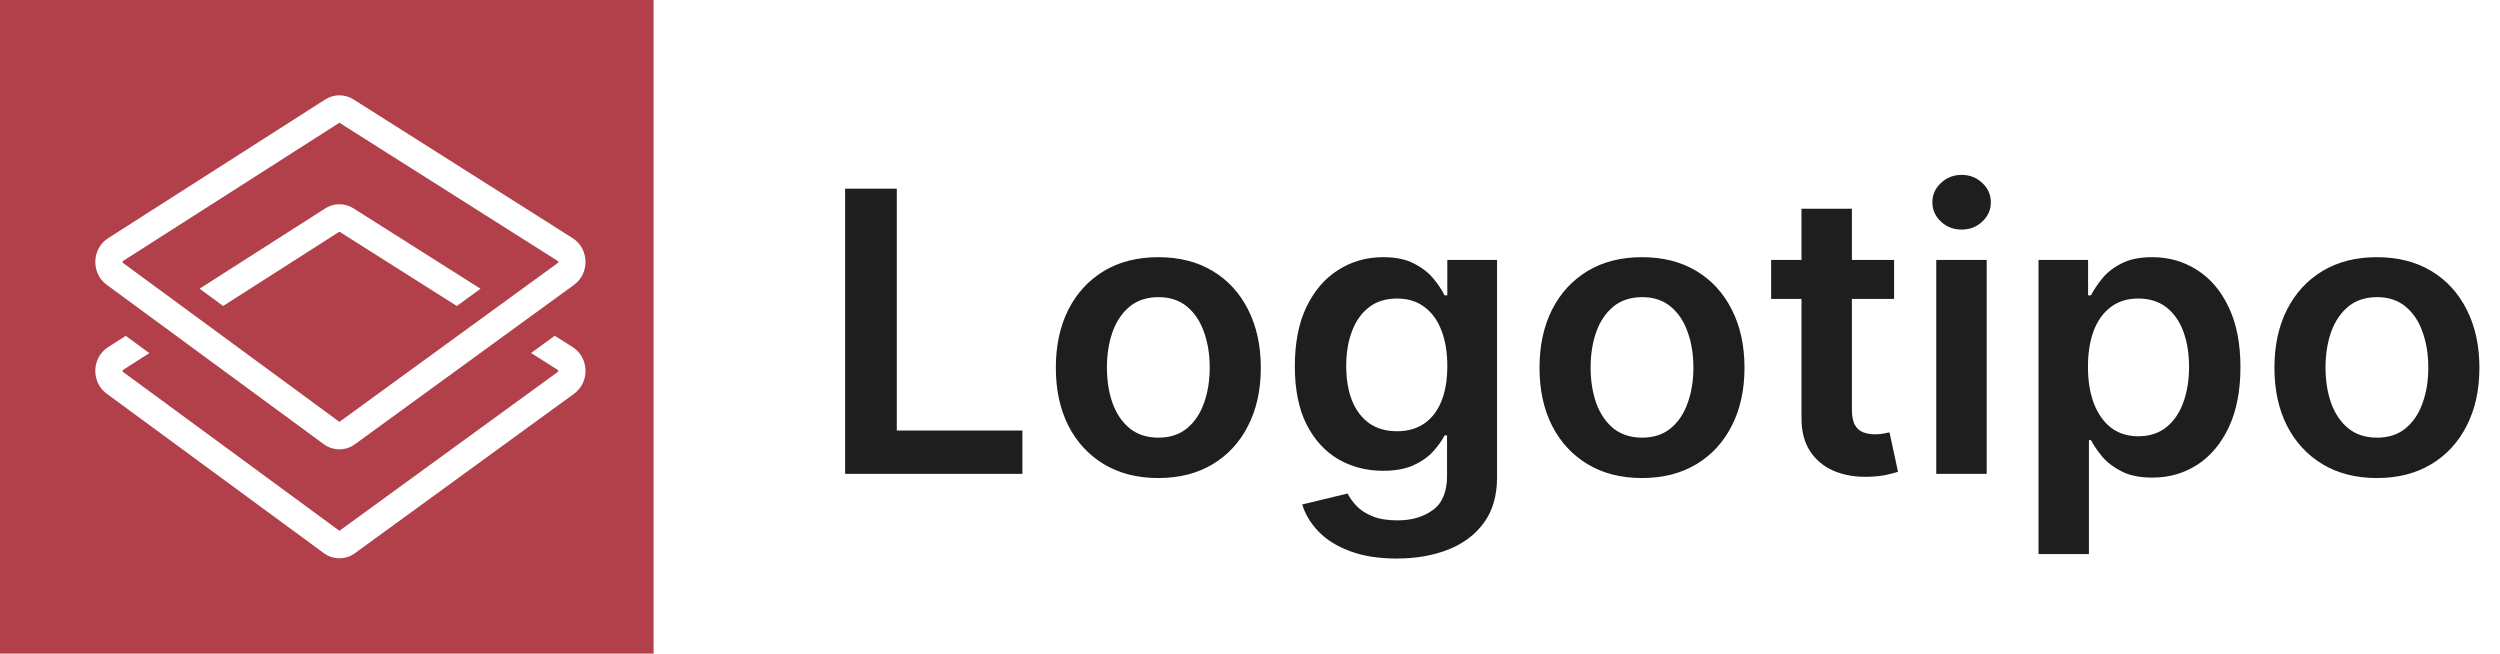 <svg width="153" height="40" viewBox="0 0 153 40" fill="none" xmlns="http://www.w3.org/2000/svg">
<g clip-path="url(#clip0_2_23)">
<path fill-rule="evenodd" clip-rule="evenodd" d="M20.771 7.512L7.515 15.981L7.511 15.984L7.51 15.987C7.504 16 7.5 16.014 7.5 16.028C7.5 16.051 7.504 16.067 7.508 16.074C7.508 16.078 7.51 16.078 7.51 16.079H7.511L7.516 16.084L20.772 25.818L34.151 16.084L34.157 16.079L34.157 16.078L34.159 16.075C34.165 16.061 34.168 16.045 34.167 16.029C34.166 16.014 34.163 16 34.157 15.987L34.156 15.984L34.152 15.982L20.772 7.512H20.771ZM21.633 12.751L29.407 17.672L27.957 18.727L20.771 14.178L13.655 18.725L12.215 17.667L19.904 12.755C20.162 12.589 20.461 12.501 20.768 12.5C21.074 12.499 21.374 12.586 21.633 12.751Z" fill="#B1404B"/>
<path fill-rule="evenodd" clip-rule="evenodd" d="M0 0H40V40H0V0ZM6.617 14.577C5.611 15.22 5.564 16.718 6.529 17.427L19.816 27.185C20.387 27.603 21.149 27.605 21.721 27.189L35.131 17.432C36.104 16.723 36.057 15.215 35.043 14.573L21.633 6.084C21.374 5.92 21.074 5.833 20.768 5.833C20.461 5.834 20.162 5.923 19.904 6.088L6.617 14.577H6.617ZM7.697 20.553L9.137 21.612L7.515 22.648C7.514 22.648 7.512 22.65 7.511 22.651L7.51 22.653C7.504 22.666 7.5 22.68 7.5 22.695C7.5 22.718 7.504 22.733 7.508 22.741C7.508 22.744 7.51 22.746 7.51 22.746L7.516 22.751L20.772 32.485L34.105 22.785C33.477 24.589 33.954 23.227 34.11 22.78L34.151 22.751L34.157 22.746L34.157 22.744L34.159 22.742C34.165 22.727 34.168 22.712 34.167 22.696C34.166 22.681 34.163 22.667 34.157 22.653L34.156 22.651L34.11 22.78L34.104 22.784L34.152 22.648L32.502 21.603L33.952 20.549L35.043 21.24C36.057 21.882 36.104 23.39 35.131 24.098L21.722 33.856C21.15 34.273 20.387 34.27 19.817 33.852L6.529 24.093C5.564 23.385 5.611 21.887 6.617 21.243L7.697 20.553Z" fill="#B1404B"/>
</g>
<path d="M51.722 29V11.546H54.883V26.349H62.571V29H51.722ZM70.889 29.256C69.611 29.256 68.503 28.974 67.565 28.412C66.628 27.849 65.901 27.062 65.383 26.051C64.872 25.04 64.617 23.858 64.617 22.506C64.617 21.153 64.872 19.969 65.383 18.952C65.901 17.935 66.628 17.145 67.565 16.582C68.503 16.02 69.611 15.739 70.889 15.739C72.168 15.739 73.276 16.02 74.213 16.582C75.151 17.145 75.875 17.935 76.386 18.952C76.903 19.969 77.162 21.153 77.162 22.506C77.162 23.858 76.903 25.04 76.386 26.051C75.875 27.062 75.151 27.849 74.213 28.412C73.276 28.974 72.168 29.256 70.889 29.256ZM70.906 26.784C71.599 26.784 72.179 26.594 72.645 26.213C73.111 25.827 73.457 25.31 73.685 24.662C73.918 24.014 74.034 23.293 74.034 22.497C74.034 21.696 73.918 20.972 73.685 20.324C73.457 19.671 73.111 19.151 72.645 18.764C72.179 18.378 71.599 18.185 70.906 18.185C70.196 18.185 69.605 18.378 69.133 18.764C68.668 19.151 68.318 19.671 68.085 20.324C67.858 20.972 67.744 21.696 67.744 22.497C67.744 23.293 67.858 24.014 68.085 24.662C68.318 25.31 68.668 25.827 69.133 26.213C69.605 26.594 70.196 26.784 70.906 26.784ZM85.474 34.182C84.366 34.182 83.414 34.031 82.619 33.73C81.823 33.435 81.184 33.037 80.701 32.537C80.218 32.037 79.883 31.483 79.695 30.875L82.474 30.202C82.599 30.457 82.781 30.71 83.019 30.96C83.258 31.216 83.579 31.426 83.982 31.591C84.391 31.761 84.906 31.847 85.525 31.847C86.4 31.847 87.124 31.634 87.698 31.207C88.272 30.787 88.559 30.094 88.559 29.128V26.648H88.406C88.246 26.966 88.013 27.293 87.707 27.628C87.406 27.963 87.005 28.244 86.505 28.472C86.011 28.699 85.388 28.812 84.638 28.812C83.633 28.812 82.721 28.577 81.903 28.105C81.09 27.628 80.442 26.918 79.96 25.974C79.482 25.026 79.244 23.838 79.244 22.412C79.244 20.974 79.482 19.761 79.96 18.773C80.442 17.778 81.093 17.026 81.911 16.514C82.729 15.997 83.641 15.739 84.647 15.739C85.414 15.739 86.045 15.869 86.539 16.131C87.039 16.386 87.437 16.696 87.732 17.06C88.028 17.418 88.252 17.756 88.406 18.074H88.576V15.909H91.619V29.213C91.619 30.332 91.352 31.259 90.817 31.991C90.283 32.724 89.553 33.273 88.627 33.636C87.701 34 86.65 34.182 85.474 34.182ZM85.499 26.392C86.153 26.392 86.71 26.233 87.17 25.915C87.63 25.597 87.979 25.139 88.218 24.543C88.457 23.946 88.576 23.23 88.576 22.395C88.576 21.571 88.457 20.849 88.218 20.23C87.985 19.611 87.638 19.131 87.178 18.79C86.724 18.443 86.164 18.27 85.499 18.27C84.812 18.27 84.238 18.449 83.778 18.807C83.317 19.165 82.971 19.656 82.738 20.281C82.505 20.901 82.388 21.605 82.388 22.395C82.388 23.196 82.505 23.898 82.738 24.5C82.977 25.097 83.326 25.562 83.786 25.898C84.252 26.227 84.823 26.392 85.499 26.392ZM100.491 29.256C99.212 29.256 98.104 28.974 97.167 28.412C96.229 27.849 95.502 27.062 94.985 26.051C94.474 25.04 94.218 23.858 94.218 22.506C94.218 21.153 94.474 19.969 94.985 18.952C95.502 17.935 96.229 17.145 97.167 16.582C98.104 16.02 99.212 15.739 100.491 15.739C101.769 15.739 102.877 16.02 103.815 16.582C104.752 17.145 105.477 17.935 105.988 18.952C106.505 19.969 106.763 21.153 106.763 22.506C106.763 23.858 106.505 25.04 105.988 26.051C105.477 27.062 104.752 27.849 103.815 28.412C102.877 28.974 101.769 29.256 100.491 29.256ZM100.508 26.784C101.201 26.784 101.781 26.594 102.246 26.213C102.712 25.827 103.059 25.31 103.286 24.662C103.519 24.014 103.636 23.293 103.636 22.497C103.636 21.696 103.519 20.972 103.286 20.324C103.059 19.671 102.712 19.151 102.246 18.764C101.781 18.378 101.201 18.185 100.508 18.185C99.798 18.185 99.207 18.378 98.735 18.764C98.269 19.151 97.92 19.671 97.687 20.324C97.46 20.972 97.346 21.696 97.346 22.497C97.346 23.293 97.46 24.014 97.687 24.662C97.92 25.31 98.269 25.827 98.735 26.213C99.207 26.594 99.798 26.784 100.508 26.784ZM115.919 15.909V18.296H108.393V15.909H115.919ZM110.251 12.773H113.337V25.062C113.337 25.477 113.399 25.796 113.524 26.017C113.655 26.233 113.825 26.381 114.036 26.46C114.246 26.54 114.479 26.579 114.734 26.579C114.928 26.579 115.104 26.565 115.263 26.537C115.428 26.509 115.553 26.483 115.638 26.46L116.158 28.872C115.993 28.929 115.757 28.991 115.45 29.06C115.149 29.128 114.78 29.168 114.342 29.179C113.57 29.202 112.874 29.085 112.254 28.829C111.635 28.568 111.143 28.165 110.78 27.619C110.422 27.074 110.246 26.392 110.251 25.574V12.773ZM118.499 29V15.909H121.585V29H118.499ZM120.05 14.051C119.562 14.051 119.141 13.889 118.789 13.565C118.437 13.236 118.261 12.841 118.261 12.381C118.261 11.915 118.437 11.52 118.789 11.196C119.141 10.867 119.562 10.702 120.05 10.702C120.545 10.702 120.965 10.867 121.312 11.196C121.664 11.52 121.84 11.915 121.84 12.381C121.84 12.841 121.664 13.236 121.312 13.565C120.965 13.889 120.545 14.051 120.05 14.051ZM124.757 33.909V15.909H127.791V18.074H127.97C128.129 17.756 128.354 17.418 128.643 17.06C128.933 16.696 129.325 16.386 129.82 16.131C130.314 15.869 130.945 15.739 131.712 15.739C132.723 15.739 133.635 15.997 134.447 16.514C135.266 17.026 135.913 17.784 136.391 18.79C136.874 19.79 137.115 21.017 137.115 22.472C137.115 23.909 136.879 25.131 136.408 26.136C135.936 27.142 135.294 27.909 134.482 28.438C133.669 28.966 132.749 29.23 131.72 29.23C130.97 29.23 130.348 29.105 129.854 28.855C129.359 28.605 128.962 28.304 128.661 27.952C128.365 27.594 128.135 27.256 127.97 26.938H127.842V33.909H124.757ZM127.783 22.454C127.783 23.301 127.902 24.043 128.141 24.679C128.385 25.315 128.734 25.812 129.189 26.171C129.649 26.523 130.206 26.699 130.859 26.699C131.541 26.699 132.112 26.517 132.572 26.153C133.033 25.784 133.379 25.281 133.612 24.645C133.851 24.003 133.97 23.273 133.97 22.454C133.97 21.642 133.854 20.921 133.621 20.29C133.388 19.659 133.041 19.165 132.581 18.807C132.121 18.449 131.547 18.27 130.859 18.27C130.2 18.27 129.641 18.443 129.18 18.79C128.72 19.136 128.371 19.622 128.132 20.247C127.899 20.872 127.783 21.608 127.783 22.454ZM145.467 29.256C144.189 29.256 143.081 28.974 142.143 28.412C141.206 27.849 140.479 27.062 139.962 26.051C139.45 25.04 139.195 23.858 139.195 22.506C139.195 21.153 139.45 19.969 139.962 18.952C140.479 17.935 141.206 17.145 142.143 16.582C143.081 16.02 144.189 15.739 145.467 15.739C146.746 15.739 147.854 16.02 148.791 16.582C149.729 17.145 150.453 17.935 150.964 18.952C151.482 19.969 151.74 21.153 151.74 22.506C151.74 23.858 151.482 25.04 150.964 26.051C150.453 27.062 149.729 27.849 148.791 28.412C147.854 28.974 146.746 29.256 145.467 29.256ZM145.484 26.784C146.178 26.784 146.757 26.594 147.223 26.213C147.689 25.827 148.036 25.31 148.263 24.662C148.496 24.014 148.612 23.293 148.612 22.497C148.612 21.696 148.496 20.972 148.263 20.324C148.036 19.671 147.689 19.151 147.223 18.764C146.757 18.378 146.178 18.185 145.484 18.185C144.774 18.185 144.183 18.378 143.712 18.764C143.246 19.151 142.896 19.671 142.663 20.324C142.436 20.972 142.322 21.696 142.322 22.497C142.322 23.293 142.436 24.014 142.663 24.662C142.896 25.31 143.246 25.827 143.712 26.213C144.183 26.594 144.774 26.784 145.484 26.784Z" fill="#1E1E1E"/>
<defs>
<clipPath id="clip0_2_23">
<rect width="40" height="40" fill="white"/>
</clipPath>
</defs>
</svg>
